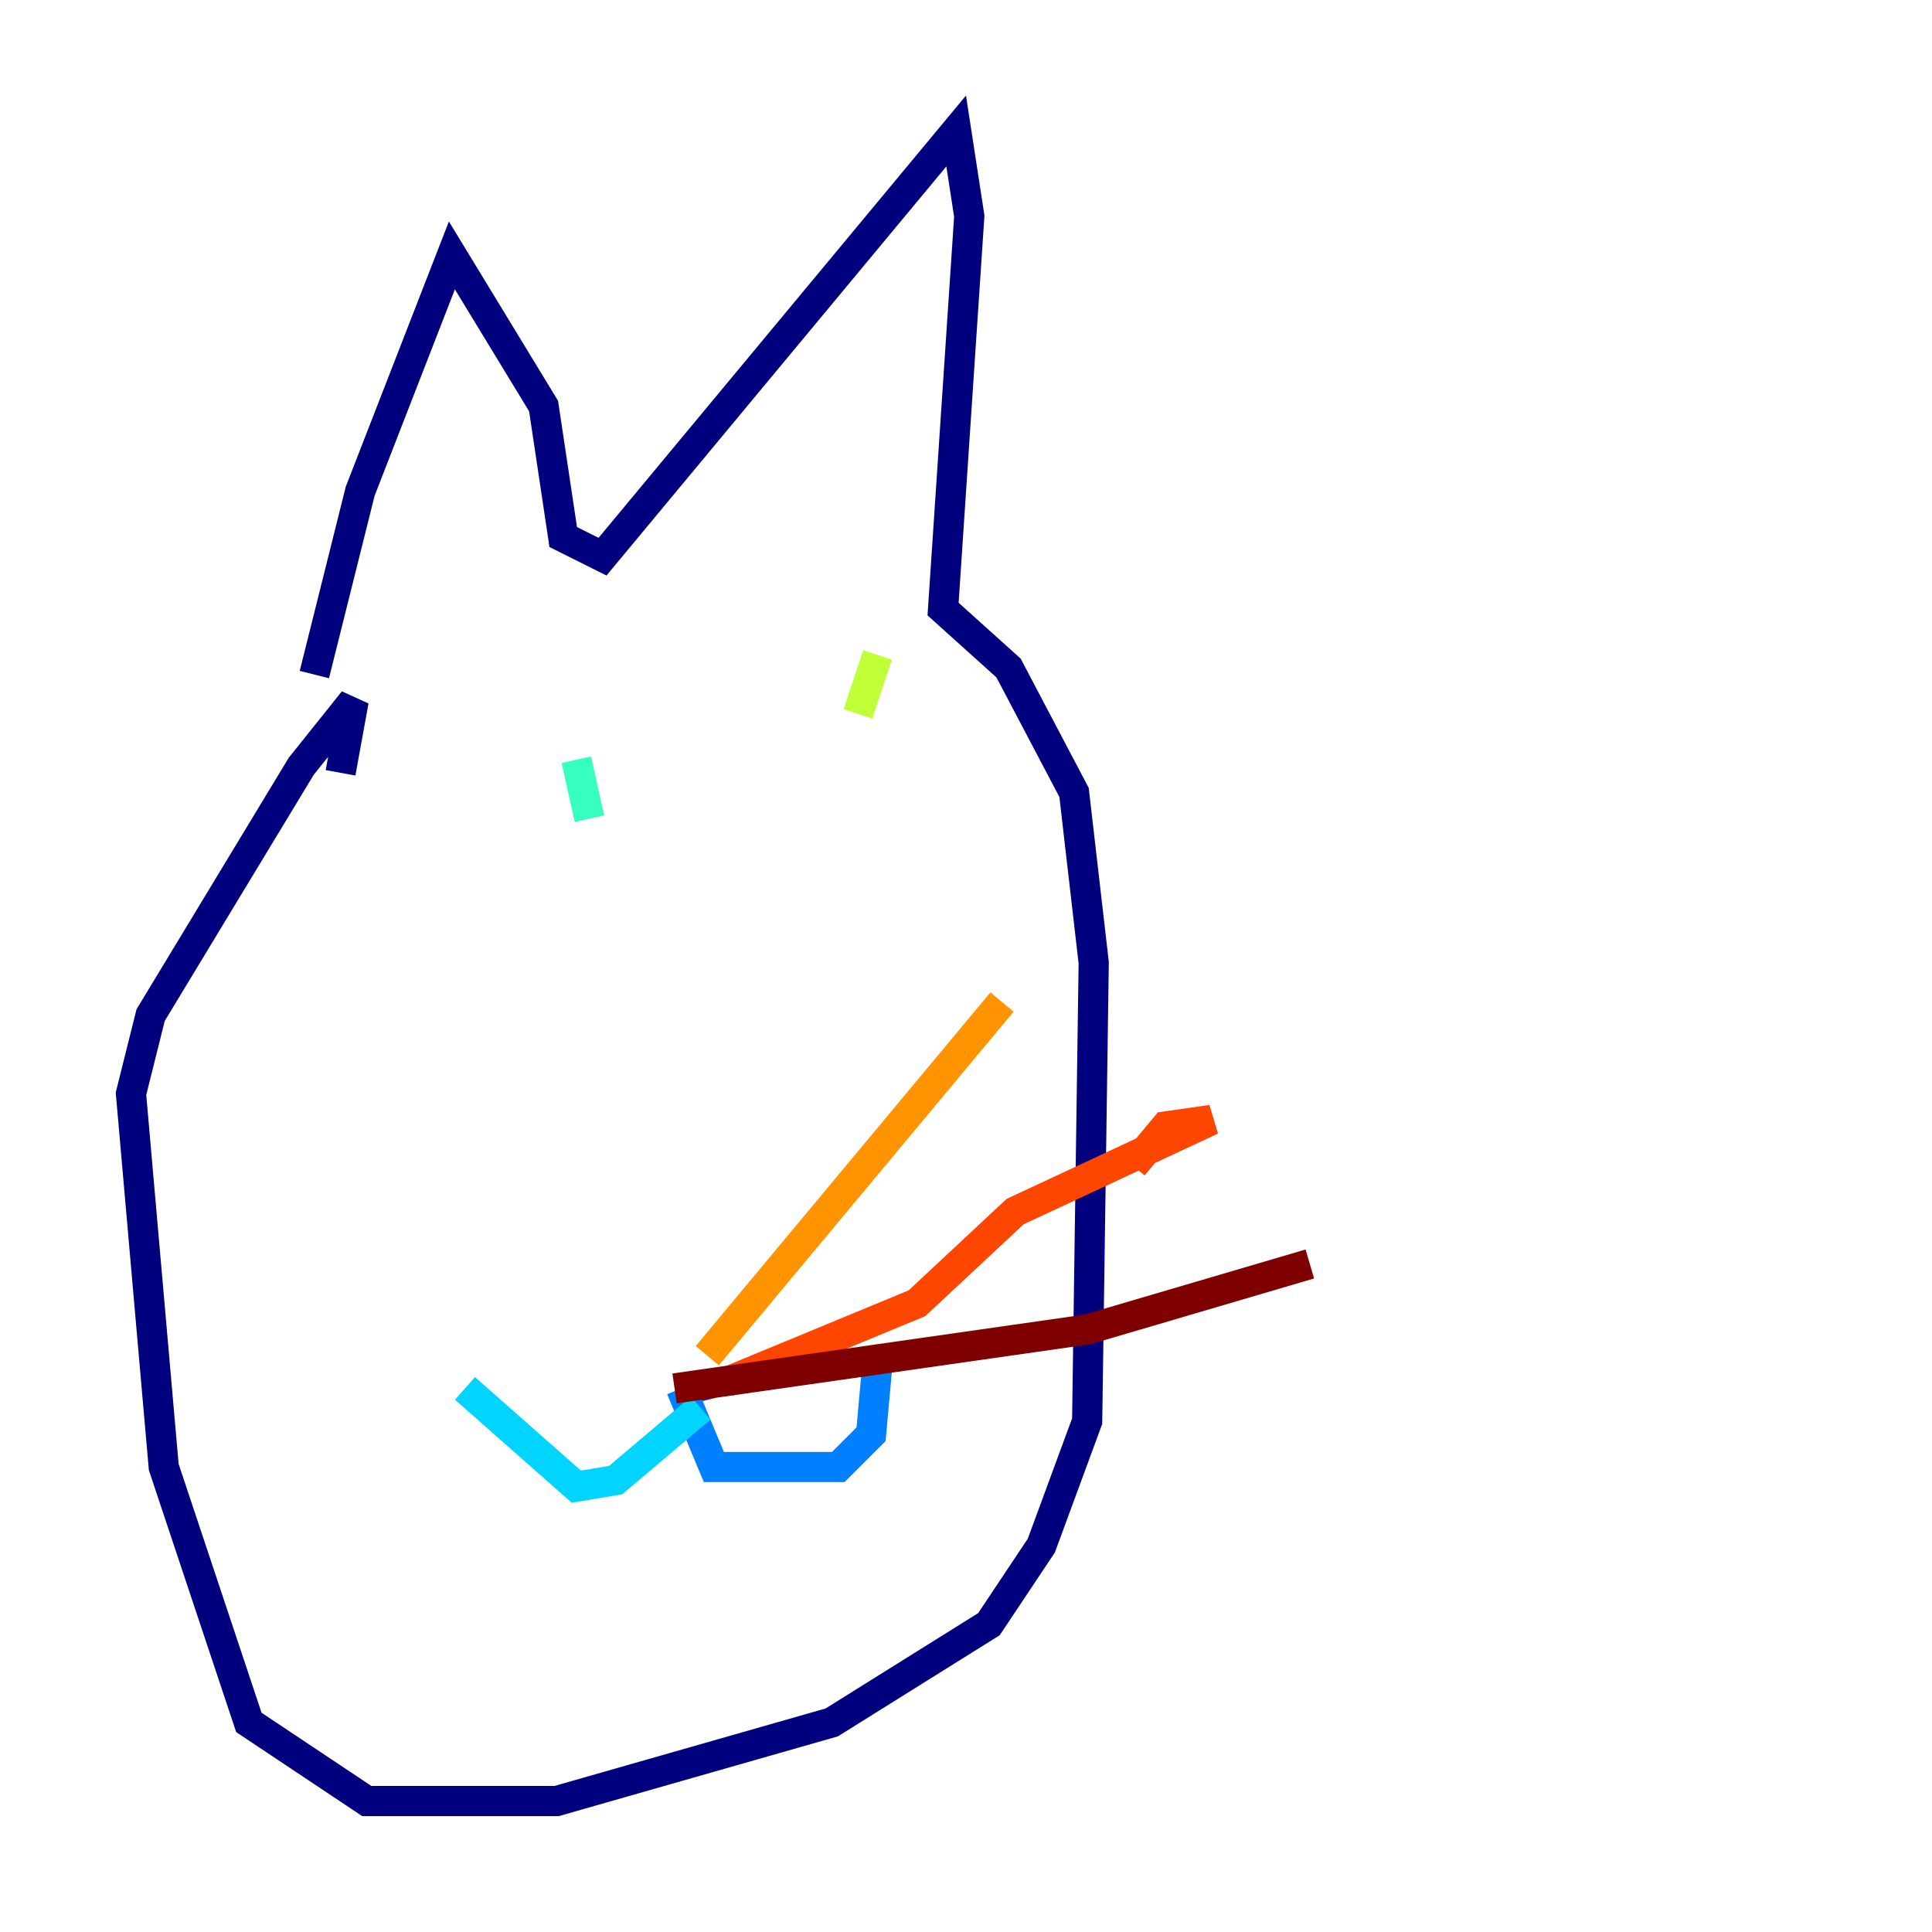 <?xml version="1.0" encoding="utf-8" ?>
<svg baseProfile="tiny" height="128" version="1.2" viewBox="0,0,128,128" width="128" xmlns="http://www.w3.org/2000/svg" xmlns:ev="http://www.w3.org/2001/xml-events" xmlns:xlink="http://www.w3.org/1999/xlink"><defs /><polyline fill="none" points="20.827,44.691 23.864,32.542 29.939,16.922 36.014,26.902 37.315,35.58 39.919,36.881 63.349,8.678 64.217,14.319 62.481,40.352 66.82,44.258 71.159,52.502 72.461,63.783 72.027,94.156 68.99,102.4 65.519,107.607 55.105,114.115 36.881,119.322 24.298,119.322 16.488,114.115 10.848,97.193 8.678,72.461 9.98,67.254 19.959,50.766 23.43,46.427 22.563,51.2" stroke="#00007f" stroke-width="2" /><polyline fill="none" points="43.824,91.986 43.824,91.986" stroke="#0000de" stroke-width="2" /><polyline fill="none" points="45.993,91.119 46.427,92.854" stroke="#0028ff" stroke-width="2" /><polyline fill="none" points="45.125,91.986 47.295,97.193 55.539,97.193 57.709,95.024 58.142,90.251" stroke="#0080ff" stroke-width="2" /><polyline fill="none" points="46.427,93.288 40.786,98.061 38.183,98.495 30.807,91.986" stroke="#00d4ff" stroke-width="2" /><polyline fill="none" points="38.183,50.332 39.051,54.237" stroke="#36ffc0" stroke-width="2" /><polyline fill="none" points="49.031,59.01 49.031,59.01" stroke="#7cff79" stroke-width="2" /><polyline fill="none" points="58.142,43.39 56.841,47.295" stroke="#c0ff36" stroke-width="2" /><polyline fill="none" points="56.841,47.295 56.841,47.295" stroke="#ffe500" stroke-width="2" /><polyline fill="none" points="46.861,89.817 66.386,66.386" stroke="#ff9400" stroke-width="2" /><polyline fill="none" points="48.163,91.552 60.746,86.346 67.254,80.271 80.271,74.197 77.234,74.63 75.064,77.234" stroke="#ff4600" stroke-width="2" /><polyline fill="none" points="45.559,90.685 45.559,90.685" stroke="#de0000" stroke-width="2" /><polyline fill="none" points="44.691,91.986 72.027,88.081 86.78,83.742" stroke="#7f0000" stroke-width="2" /></svg>